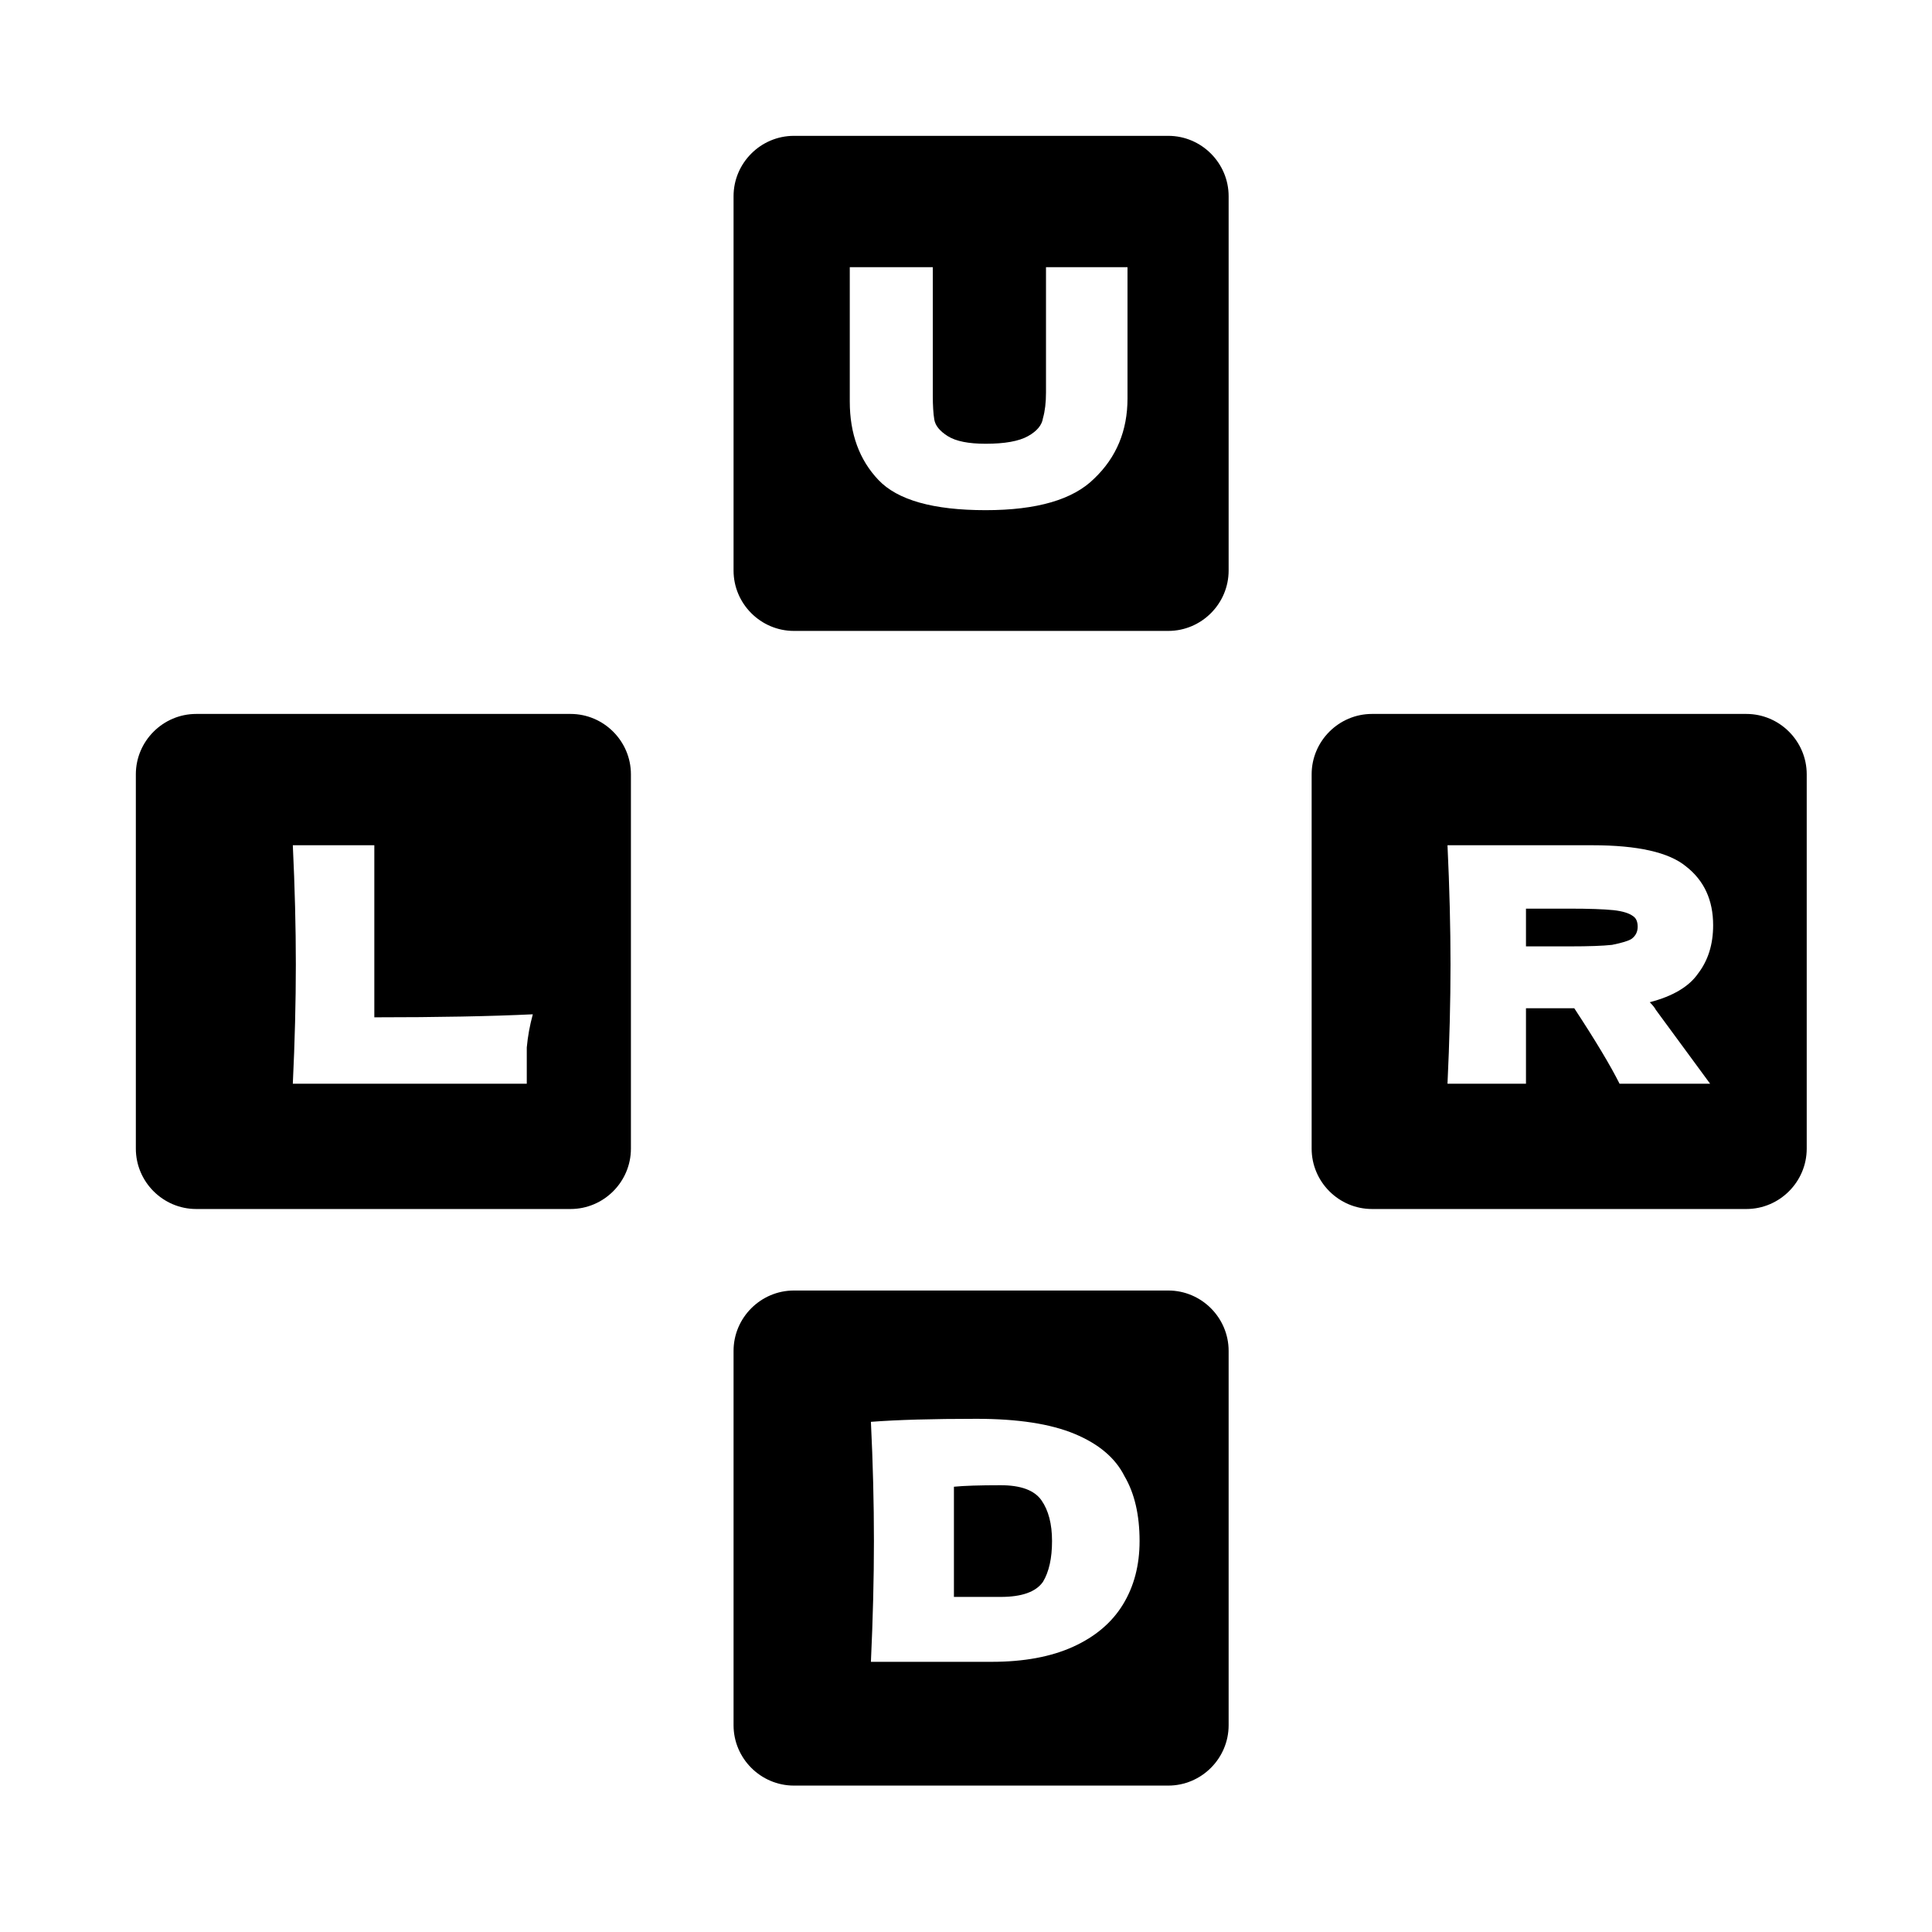 <svg version="1.2" xmlns="http://www.w3.org/2000/svg" viewBox="0 0 128 128" width="128" height="128"><style></style><path fill-rule="evenodd" d="m52.6 9h24.8c2.2 0 4 1.8 4 4v24.8c0 2.2-1.8 4-4 4h-24.8c-2.2 0-4-1.8-4-4v-24.8c0-2.2 1.8-4 4-4zm-39.6 38.3h24.8c2.2 0 4 1.8 4 4v24.8c0 2.2-1.8 4-4 4h-24.8c-2.2 0-4-1.8-4-4v-24.8c0-2.2 1.8-4 4-4zm77.9 0h24.8c2.2 0 4 1.8 4 4v24.8c0 2.2-1.8 4-4 4h-24.8c-2.2 0-4-1.8-4-4v-24.8c0-2.2 1.8-4 4-4zm-38.3 38.2h24.8c2.2 0 4 1.8 4 4v24.8c0 2.2-1.8 4-4 4h-24.8c-2.2 0-4-1.8-4-4v-24.8c0-2.2 1.8-4 4-4zm16.5-57.8q-0.1 0.7-1 1.2-0.9 0.5-2.8 0.5-1.7 0-2.5-0.5-0.8-0.5-0.9-1.1-0.1-0.6-0.1-1.6v-8.5h-5.5v8.9q0 3.2 1.9 5.2 1.9 2 7.1 2 5.1 0 7.2-2.1 2.2-2.1 2.2-5.3v-8.7h-5.4v8.3q0 1-0.2 1.7zm-11.4 66.5q0.2 4.1 0.2 7.9 0 3.7-0.2 8 2.1 0 4.1 0 2 0 3.9 0 3.2 0 5.4-1 2.2-1 3.3-2.8 1.1-1.8 1.1-4.2 0-2.6-1-4.3-0.9-1.8-3.3-2.8-2.4-1-6.5-1-4.4 0-7 0.2zm5.5 4.3q1-0.1 3.1-0.1 2 0 2.7 1 0.7 1 0.7 2.7 0 1.7-0.6 2.7-0.7 1-2.8 1h-3.1zm-43.8-42.5q0.2 4.2 0.2 7.9 0 3.7-0.2 7.9h15.5q0-1.4 0-2.4 0.1-1.1 0.4-2.2-4.2 0.2-10.5 0.2v-11.4zm92.3 1.4q-1.7-1.4-6.2-1.4h-4.4-5.2q0.2 4.2 0.2 7.9 0 3.7-0.2 7.9h5.2v-5h3.2q2.1 3.2 3 5h6l-3.6-4.9q-0.1-0.2-0.4-0.5 2.3-0.6 3.2-1.9 1-1.3 1-3.2 0-2.5-1.8-3.9zm-4.8 2.9q0.9 0.1 1.3 0.4 0.3 0.2 0.3 0.7 0 0.5-0.4 0.8-0.3 0.2-1.3 0.4-0.9 0.1-2.8 0.1h-2.9v-2.5h2.9q1.9 0 2.9 0.1z"/></svg>